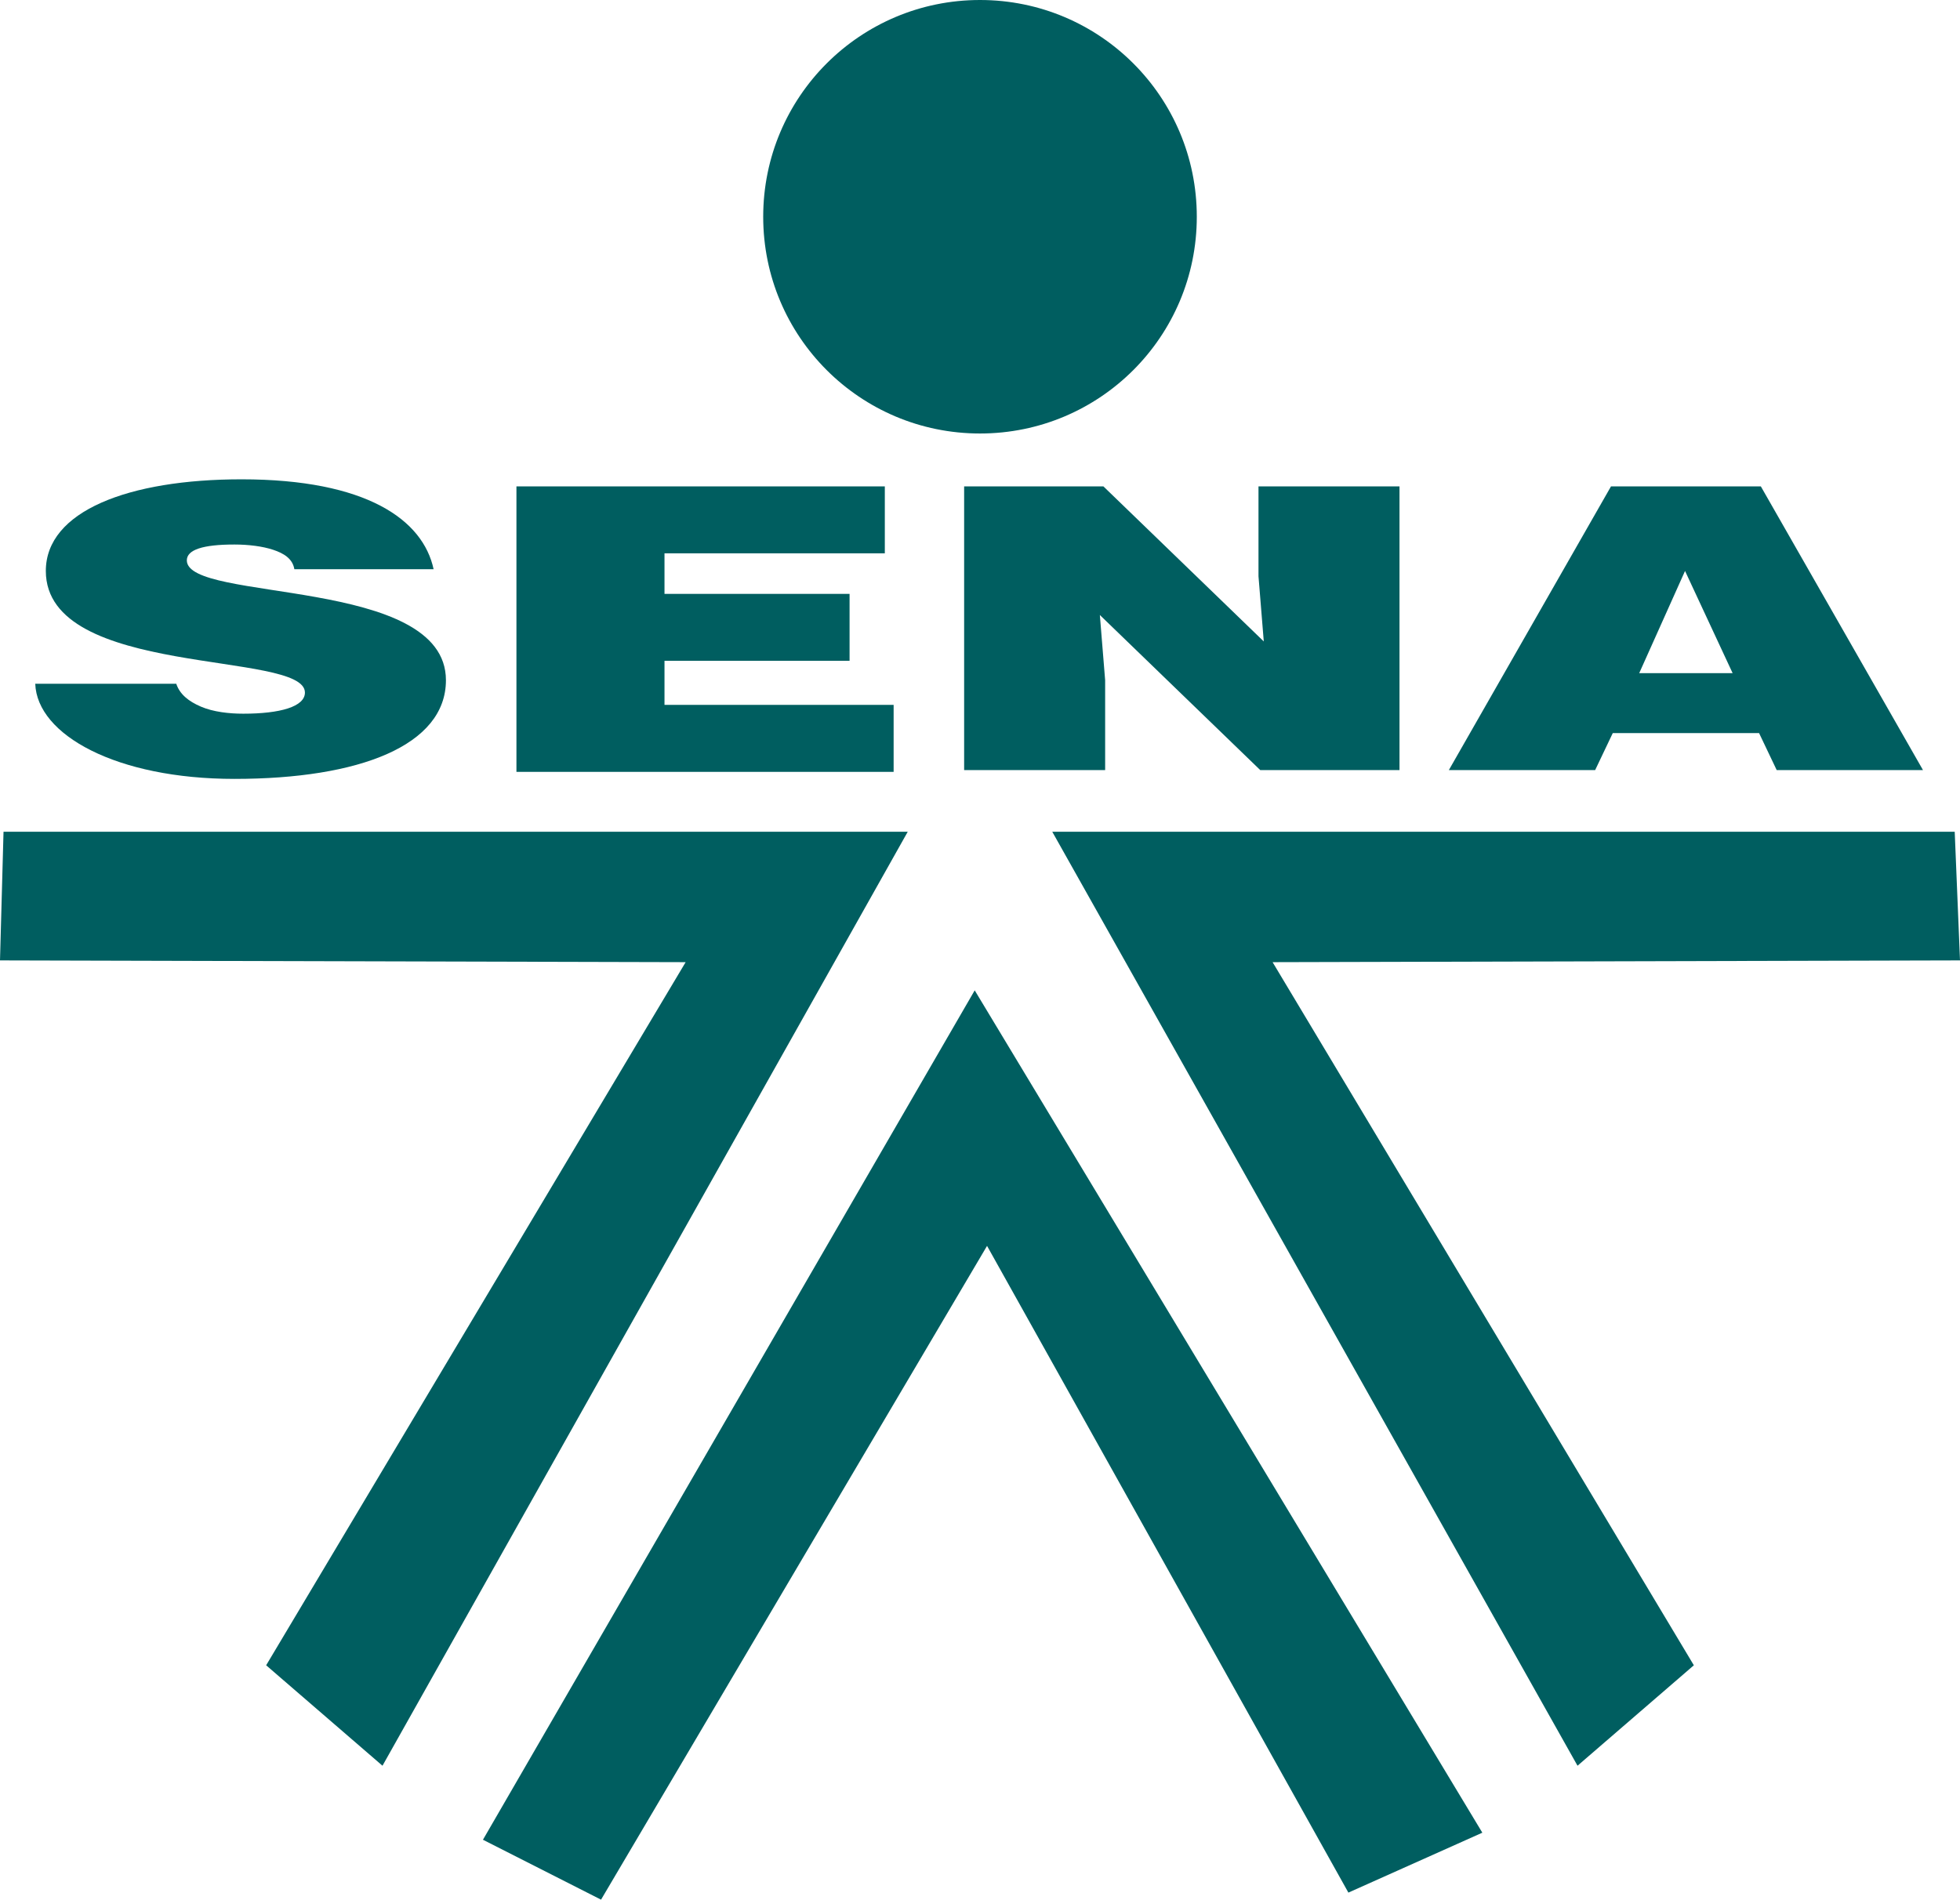 <?xml version="1.0" encoding="utf-8"?>
<!-- Generator: Adobe Illustrator 22.0.1, SVG Export Plug-In . SVG Version: 6.00 Build 0)  -->
<svg version="1.1" id="Layer_1" xmlns="http://www.w3.org/2000/svg" xmlns:xlink="http://www.w3.org/1999/xlink" x="0px" y="0px"
	 viewBox="0 0 111.2 107.8" style="enable-background:new 0 0 111.2 107.8;" xml:space="preserve">
<style type="text/css">
	.st0{fill:#005E60;}
</style>
<path class="st0" d="M67.9,12.3c0,6.8-5.5,12.3-12.3,12.3c-6.8,0-12.3-5.5-12.3-12.3C43.3,5.5,48.8,0,55.6,0
	C62.4,0,67.9,5.5,67.9,12.3z"/>
<path class="st0" d="M16.7,32.3c-0.1-0.6-0.6-0.9-1.2-1.1c-0.6-0.2-1.4-0.3-2.2-0.3c-1.8,0-2.7,0.3-2.7,0.9c0,2.4,14.7,0.9,14.7,6.8
	c0,3.7-4.9,5.6-12,5.6c-6.7,0-11.2-2.5-11.3-5.4h8c0.2,0.6,0.7,1,1.4,1.3c0.7,0.3,1.6,0.4,2.4,0.4c2.1,0,3.5-0.4,3.5-1.2
	c0-2.4-14.7-0.8-14.7-6.9c0-3.4,4.7-5.2,11.1-5.2c7.1,0,10.3,2.3,10.9,5.1H16.7z"/>
<path class="st0" d="M29.3,43.7V27.6h20.9v3.8H37.7v2.3h10.5v3.8H37.7v2.5h13v3.8H29.3z"/>
<path class="st0" d="M71.7,36.4l-0.3-3.7v-5.1h8v16.1h-7.9l-9.1-8.8l0.3,3.7v5.1h-8V27.6h7.9L71.7,36.4z"/>
<path class="st0" d="M82.2,43.7l9.2-16.1h8.5l9.2,16.1h-8.3l-1-2.1h-8.3l-1,2.1H82.2z M95.6,32.4L93,38.2h5.3L95.6,32.4z"/>
<polygon class="st0" points="110.9,47.2 59.7,47.2 89.5,100.2 96.1,94.5 72.2,54.6 111.2,54.5 "/>
<polygon class="st0" points="0.2,47.2 51.5,47.2 21.7,100.2 15.1,94.5 38.9,54.6 0,54.5 "/>
<polygon class="st0" points="27.4,104.4 55.3,56.2 84.1,104 76.5,107.4 56,70.7 34.1,107.8 "/>
</svg>
